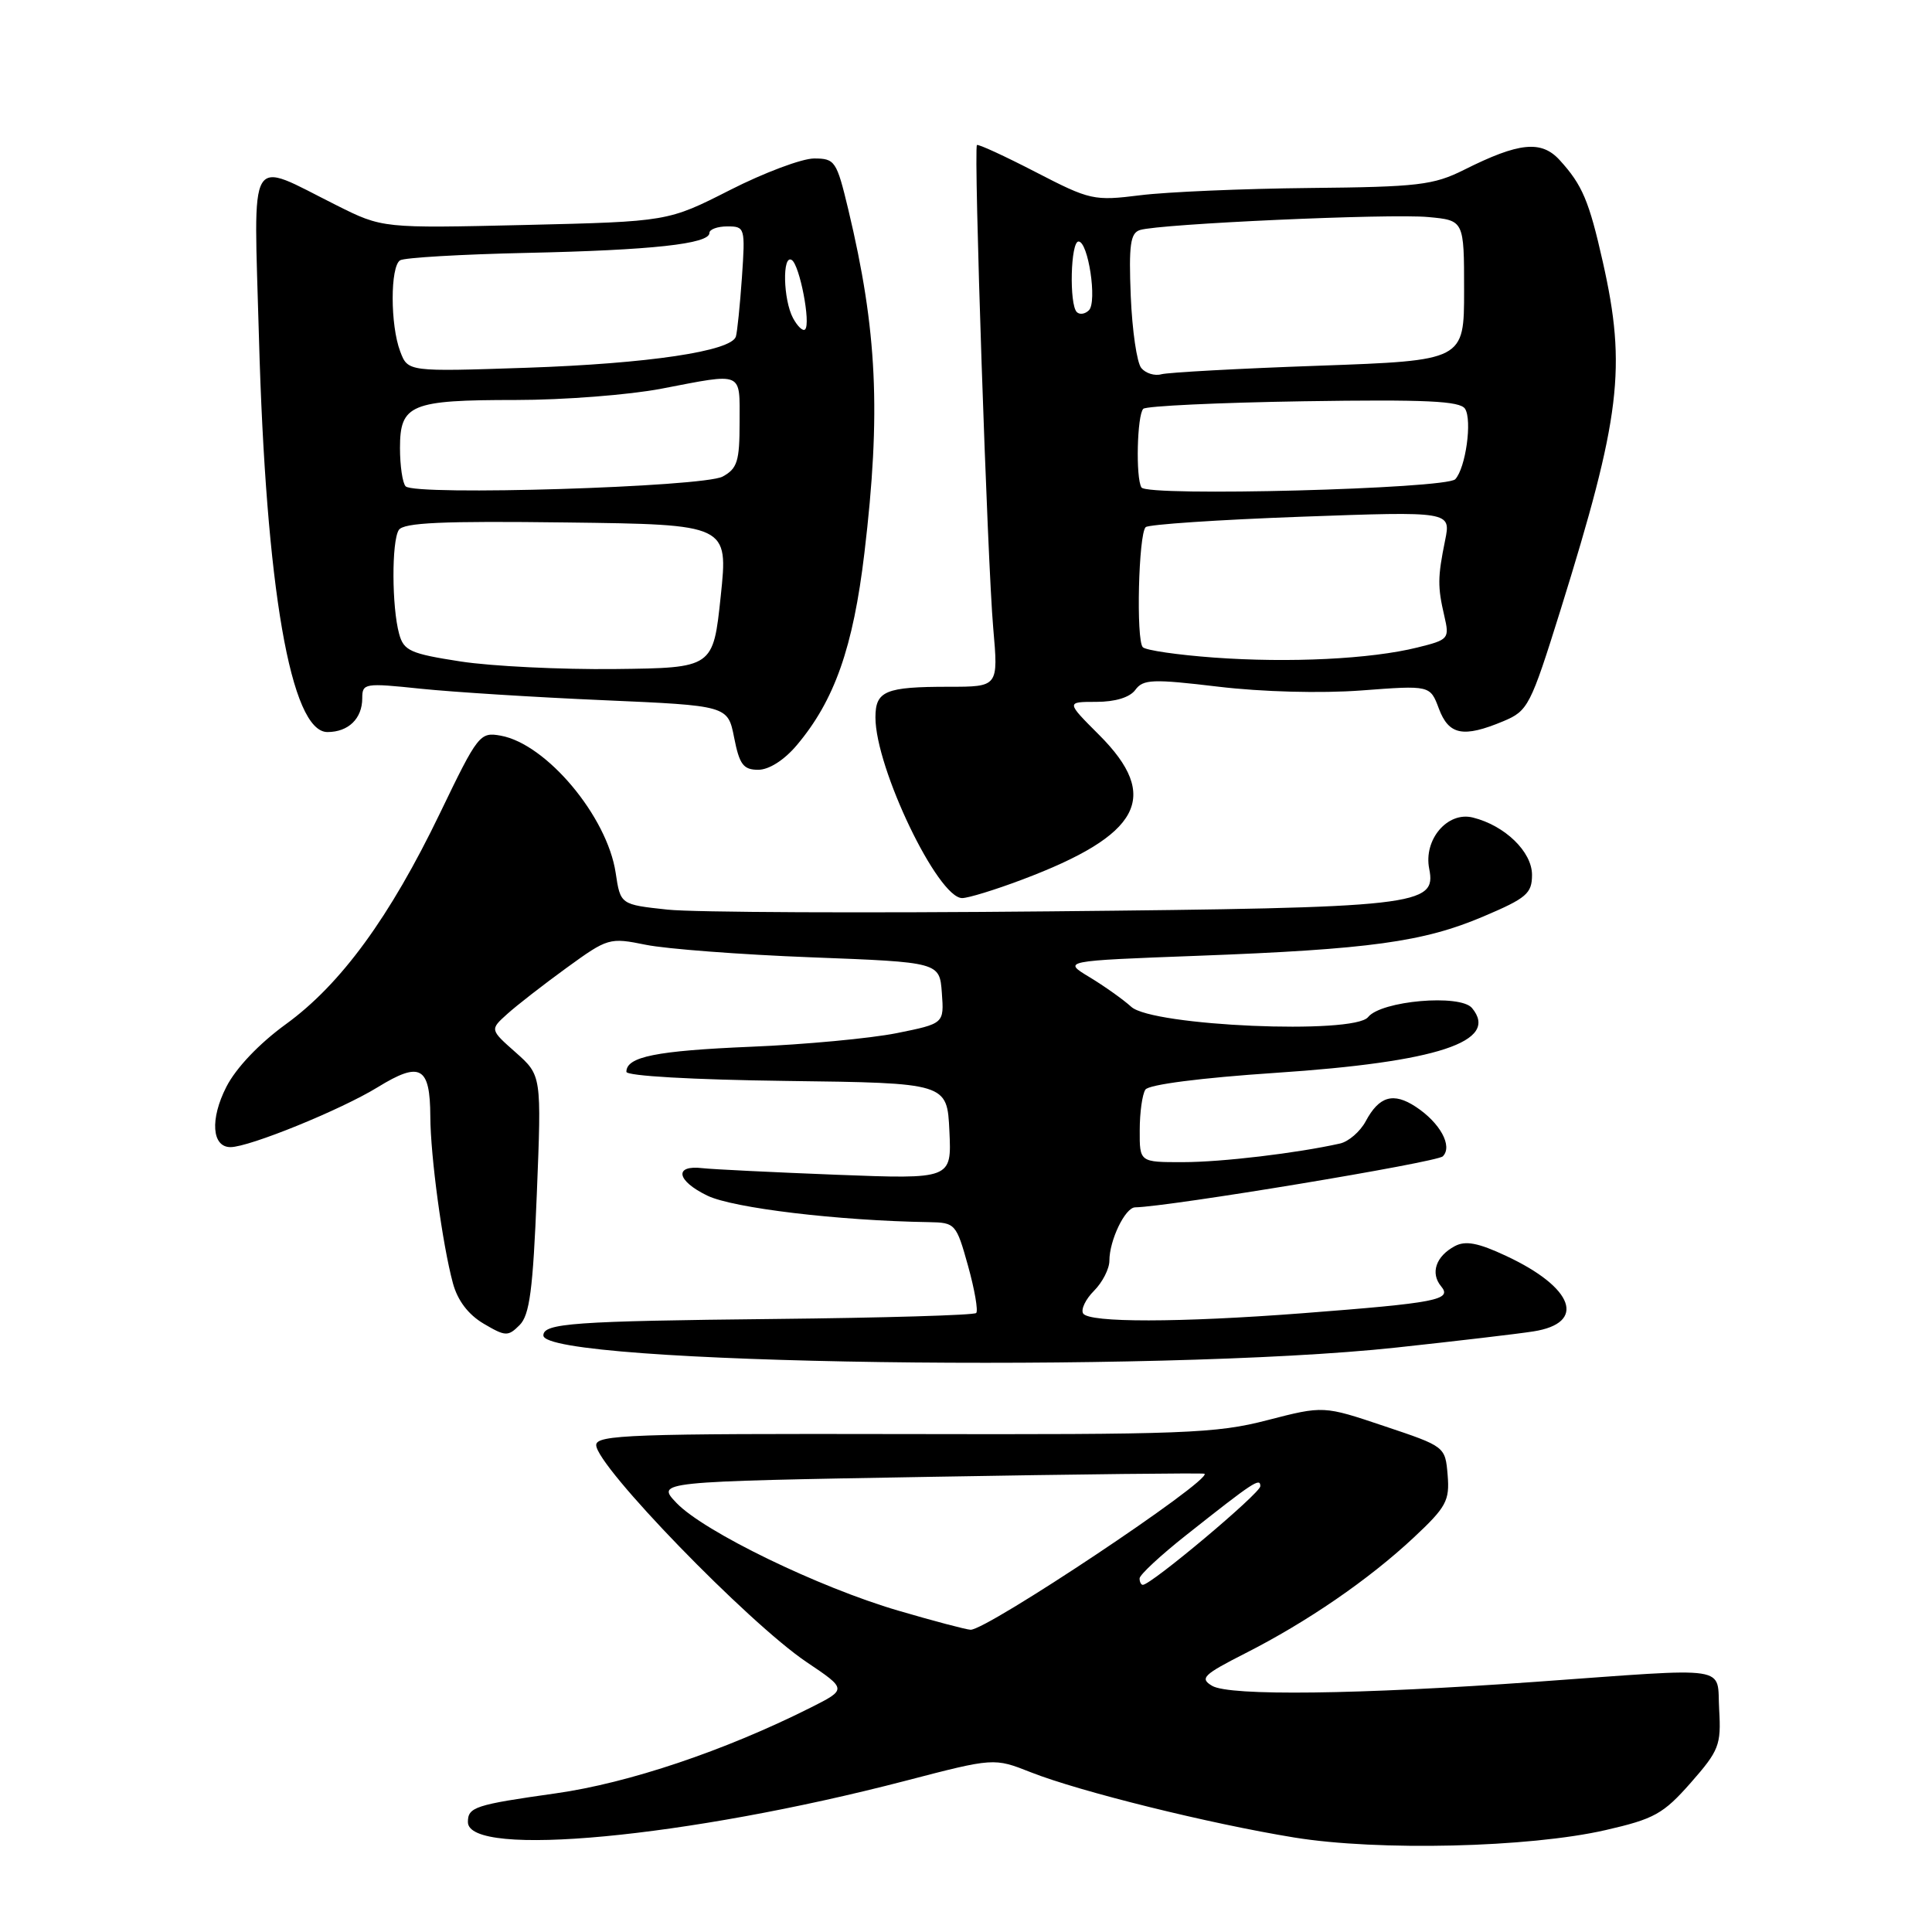 <?xml version="1.0" encoding="UTF-8" standalone="no"?>
<!DOCTYPE svg PUBLIC "-//W3C//DTD SVG 1.1//EN" "http://www.w3.org/Graphics/SVG/1.1/DTD/svg11.dtd" >
<svg xmlns="http://www.w3.org/2000/svg" xmlns:xlink="http://www.w3.org/1999/xlink" version="1.1" viewBox="0 0 256 256">
 <g >
 <path fill="currentColor"
d=" M 212.73 242.50 C 219.20 241.02 220.39 240.36 224.03 236.23 C 227.78 231.96 228.07 231.23 227.80 226.56 C 227.45 220.60 229.85 220.96 203.50 222.85 C 179.95 224.54 162.92 224.75 160.61 223.38 C 158.94 222.39 159.43 221.91 164.99 219.08 C 173.21 214.91 181.36 209.31 187.32 203.74 C 191.65 199.69 192.10 198.85 191.82 195.45 C 191.50 191.67 191.49 191.67 183.43 188.97 C 175.37 186.26 175.37 186.26 167.93 188.18 C 161.16 189.94 156.88 190.10 119.75 190.02 C 83.67 189.95 79.00 190.12 79.00 191.48 C 79.00 194.25 99.14 215.02 106.87 220.23 C 112.24 223.84 112.24 223.84 107.37 226.29 C 96.01 231.99 83.29 236.27 73.63 237.63 C 62.94 239.14 62.00 239.45 62.00 241.43 C 62.00 246.23 91.05 243.49 119.96 235.97 C 131.71 232.91 131.71 232.91 136.60 234.84 C 143.09 237.40 160.31 241.66 171.50 243.48 C 182.63 245.29 202.59 244.82 212.73 242.50 Z  M 185.00 178.56 C 192.97 177.70 201.15 176.74 203.17 176.42 C 210.26 175.32 208.57 170.62 199.58 166.42 C 195.87 164.68 194.19 164.36 192.77 165.12 C 190.26 166.46 189.50 168.70 190.96 170.45 C 192.45 172.24 190.39 172.64 172.60 174.01 C 156.27 175.26 144.29 175.28 143.52 174.04 C 143.20 173.51 143.84 172.16 144.96 171.04 C 146.08 169.92 147.00 168.12 147.00 167.05 C 147.00 164.34 149.09 160.00 150.41 159.98 C 154.89 159.90 190.38 154.02 191.18 153.22 C 192.52 151.88 190.82 148.77 187.59 146.65 C 184.62 144.70 182.74 145.25 180.96 148.58 C 180.23 149.94 178.70 151.26 177.57 151.52 C 171.86 152.80 161.88 153.99 156.75 153.99 C 151.00 154.00 151.00 154.00 151.02 149.75 C 151.02 147.41 151.36 145.00 151.77 144.38 C 152.21 143.71 159.12 142.82 169.00 142.16 C 190.50 140.73 198.74 138.01 195.05 133.57 C 193.49 131.69 183.01 132.60 181.28 134.77 C 179.42 137.11 152.71 135.96 149.90 133.41 C 148.83 132.44 146.34 130.67 144.37 129.48 C 140.79 127.32 140.79 127.32 158.64 126.65 C 181.54 125.79 188.61 124.81 196.55 121.44 C 202.28 119.01 203.00 118.39 203.00 115.92 C 203.00 112.87 199.42 109.39 195.17 108.33 C 191.81 107.48 188.60 111.25 189.38 115.13 C 190.35 120.01 187.95 120.28 139.09 120.76 C 114.67 121.00 91.88 120.90 88.45 120.53 C 82.21 119.86 82.21 119.86 81.58 115.66 C 80.46 108.18 72.40 98.57 66.35 97.48 C 63.59 96.98 63.33 97.31 58.31 107.73 C 51.66 121.53 45.17 130.42 37.88 135.71 C 34.33 138.29 31.27 141.51 29.99 144.02 C 27.81 148.29 28.07 152.00 30.54 152.00 C 33.03 152.00 45.19 147.05 50.05 144.06 C 55.70 140.59 56.99 141.31 57.02 147.95 C 57.04 153.19 58.62 164.88 60.01 170.02 C 60.63 172.32 62.04 174.18 64.08 175.39 C 66.98 177.10 67.32 177.11 68.85 175.58 C 70.18 174.25 70.62 170.91 71.13 158.22 C 71.76 142.50 71.76 142.50 68.34 139.46 C 64.91 136.43 64.91 136.43 67.21 134.36 C 68.47 133.22 72.01 130.47 75.08 128.24 C 80.54 124.28 80.75 124.21 85.58 125.19 C 88.28 125.74 98.15 126.49 107.50 126.85 C 124.50 127.50 124.50 127.50 124.80 131.56 C 125.10 135.63 125.10 135.63 118.80 136.90 C 115.33 137.59 106.65 138.41 99.50 138.70 C 86.95 139.23 83.00 140.02 83.00 142.02 C 83.00 142.57 91.77 143.07 104.25 143.23 C 125.50 143.50 125.50 143.50 125.80 149.87 C 126.10 156.25 126.10 156.25 110.80 155.66 C 102.39 155.33 94.42 154.94 93.10 154.79 C 89.26 154.33 89.63 156.45 93.73 158.43 C 97.14 160.08 111.09 161.75 123.09 161.94 C 126.58 162.00 126.71 162.14 128.27 167.73 C 129.15 170.89 129.63 173.70 129.35 173.98 C 129.07 174.27 117.06 174.62 102.67 174.77 C 76.02 175.05 72.00 175.34 72.00 176.95 C 72.00 180.81 153.37 181.97 185.00 178.56 Z  M 135.40 116.57 C 151.17 110.64 153.86 105.59 145.63 97.37 C 141.26 93.00 141.26 93.00 145.27 93.00 C 147.78 93.00 149.71 92.41 150.44 91.41 C 151.47 90.00 152.73 89.95 161.44 90.99 C 167.22 91.68 175.02 91.89 180.38 91.49 C 189.50 90.80 189.50 90.80 190.66 93.90 C 191.98 97.41 193.89 97.78 199.19 95.57 C 202.48 94.19 202.79 93.58 206.78 80.82 C 214.74 55.26 215.54 48.73 212.38 34.70 C 210.56 26.62 209.67 24.51 206.67 21.22 C 204.24 18.55 201.28 18.85 194.00 22.50 C 189.94 24.53 187.92 24.77 173.50 24.91 C 164.70 25.00 154.62 25.43 151.10 25.87 C 144.93 26.64 144.45 26.53 137.23 22.80 C 133.11 20.67 129.61 19.06 129.45 19.22 C 128.99 19.68 130.84 74.60 131.61 83.25 C 132.29 91.00 132.29 91.00 125.73 91.00 C 117.31 91.00 116.00 91.55 116.00 95.06 C 116.00 101.77 124.27 119.00 127.49 119.00 C 128.30 119.00 131.85 117.91 135.40 116.57 Z  M 105.57 98.75 C 110.57 92.83 113.05 85.81 114.54 73.26 C 116.75 54.67 116.24 43.80 112.40 27.75 C 110.86 21.33 110.64 21.00 107.87 21.00 C 106.27 21.00 101.25 22.88 96.73 25.18 C 88.50 29.36 88.50 29.36 69.59 29.81 C 50.68 30.25 50.68 30.25 44.59 27.20 C 32.65 21.23 33.62 19.60 34.31 44.64 C 35.23 77.98 38.53 97.00 43.39 97.00 C 46.16 97.00 48.00 95.22 48.00 92.52 C 48.00 90.53 48.31 90.48 55.75 91.26 C 60.01 91.70 70.91 92.39 79.97 92.78 C 96.44 93.50 96.44 93.50 97.28 97.75 C 97.98 101.31 98.50 102.00 100.47 102.00 C 101.89 102.00 103.91 100.72 105.57 98.75 Z  M 119.00 213.41 C 108.50 210.34 93.29 202.96 89.65 199.16 C 86.94 196.32 86.94 196.32 123.16 195.69 C 143.09 195.34 159.49 195.16 159.61 195.28 C 160.52 196.18 130.71 216.05 128.60 215.95 C 127.99 215.92 123.67 214.78 119.00 213.41 Z  M 151.00 209.15 C 151.00 208.68 153.78 206.09 157.19 203.40 C 166.12 196.33 167.00 195.75 167.00 196.93 C 167.00 197.86 152.54 210.00 151.43 210.00 C 151.20 210.00 151.00 209.62 151.00 209.15 Z  M 160.83 87.13 C 156.06 86.78 151.83 86.17 151.43 85.76 C 150.52 84.85 150.86 70.74 151.81 69.85 C 152.19 69.49 161.45 68.87 172.39 68.47 C 192.27 67.75 192.27 67.75 191.48 71.62 C 190.49 76.50 190.48 77.75 191.38 81.62 C 192.08 84.64 191.97 84.77 187.80 85.80 C 181.64 87.33 170.86 87.86 160.83 87.13 Z  M 151.25 64.59 C 150.47 63.34 150.67 55.00 151.49 54.17 C 151.86 53.80 161.42 53.35 172.73 53.17 C 188.99 52.92 193.46 53.13 194.13 54.17 C 195.09 55.70 194.21 62.01 192.83 63.50 C 191.64 64.78 152.01 65.83 151.25 64.59 Z  M 151.23 48.77 C 150.64 48.07 150.02 43.78 149.83 39.23 C 149.56 32.45 149.78 30.88 151.05 30.48 C 153.65 29.66 184.18 28.28 189.25 28.76 C 194.00 29.20 194.00 29.20 194.00 38.49 C 194.00 47.77 194.00 47.77 174.75 48.46 C 164.16 48.83 154.78 49.35 153.89 49.59 C 153.01 49.84 151.81 49.47 151.23 48.77 Z  M 142.68 41.35 C 141.66 40.32 141.86 32.00 142.91 32.00 C 144.20 32.00 145.40 40.00 144.29 41.11 C 143.78 41.62 143.06 41.73 142.68 41.35 Z  M 61.04 87.65 C 54.37 86.62 53.50 86.23 52.89 84.00 C 51.91 80.45 51.88 71.74 52.84 70.23 C 53.46 69.25 58.60 69.02 75.07 69.23 C 96.50 69.50 96.50 69.50 95.50 79.00 C 94.50 88.50 94.50 88.50 81.50 88.65 C 74.35 88.73 65.14 88.28 61.04 87.65 Z  M 53.75 64.44 C 53.34 64.02 53.00 61.73 53.00 59.37 C 53.00 53.58 54.40 53.00 68.35 53.00 C 74.66 53.00 83.35 52.33 87.66 51.50 C 98.61 49.40 98.00 49.14 98.00 55.96 C 98.00 61.12 97.70 62.09 95.75 63.15 C 93.18 64.54 54.98 65.72 53.75 64.44 Z  M 53.03 46.57 C 51.70 43.08 51.70 35.30 53.02 34.49 C 53.59 34.14 61.12 33.70 69.77 33.51 C 86.36 33.15 94.00 32.32 94.00 30.87 C 94.00 30.39 95.07 30.00 96.38 30.00 C 98.71 30.00 98.76 30.17 98.31 36.75 C 98.05 40.46 97.69 43.99 97.51 44.59 C 96.93 46.54 85.88 48.18 69.78 48.73 C 54.05 49.26 54.05 49.26 53.03 46.57 Z  M 105.08 42.15 C 103.77 39.70 103.64 33.66 104.91 34.45 C 105.96 35.10 107.46 42.88 106.68 43.65 C 106.40 43.94 105.68 43.26 105.08 42.15 Z "/>
</g>
</svg>